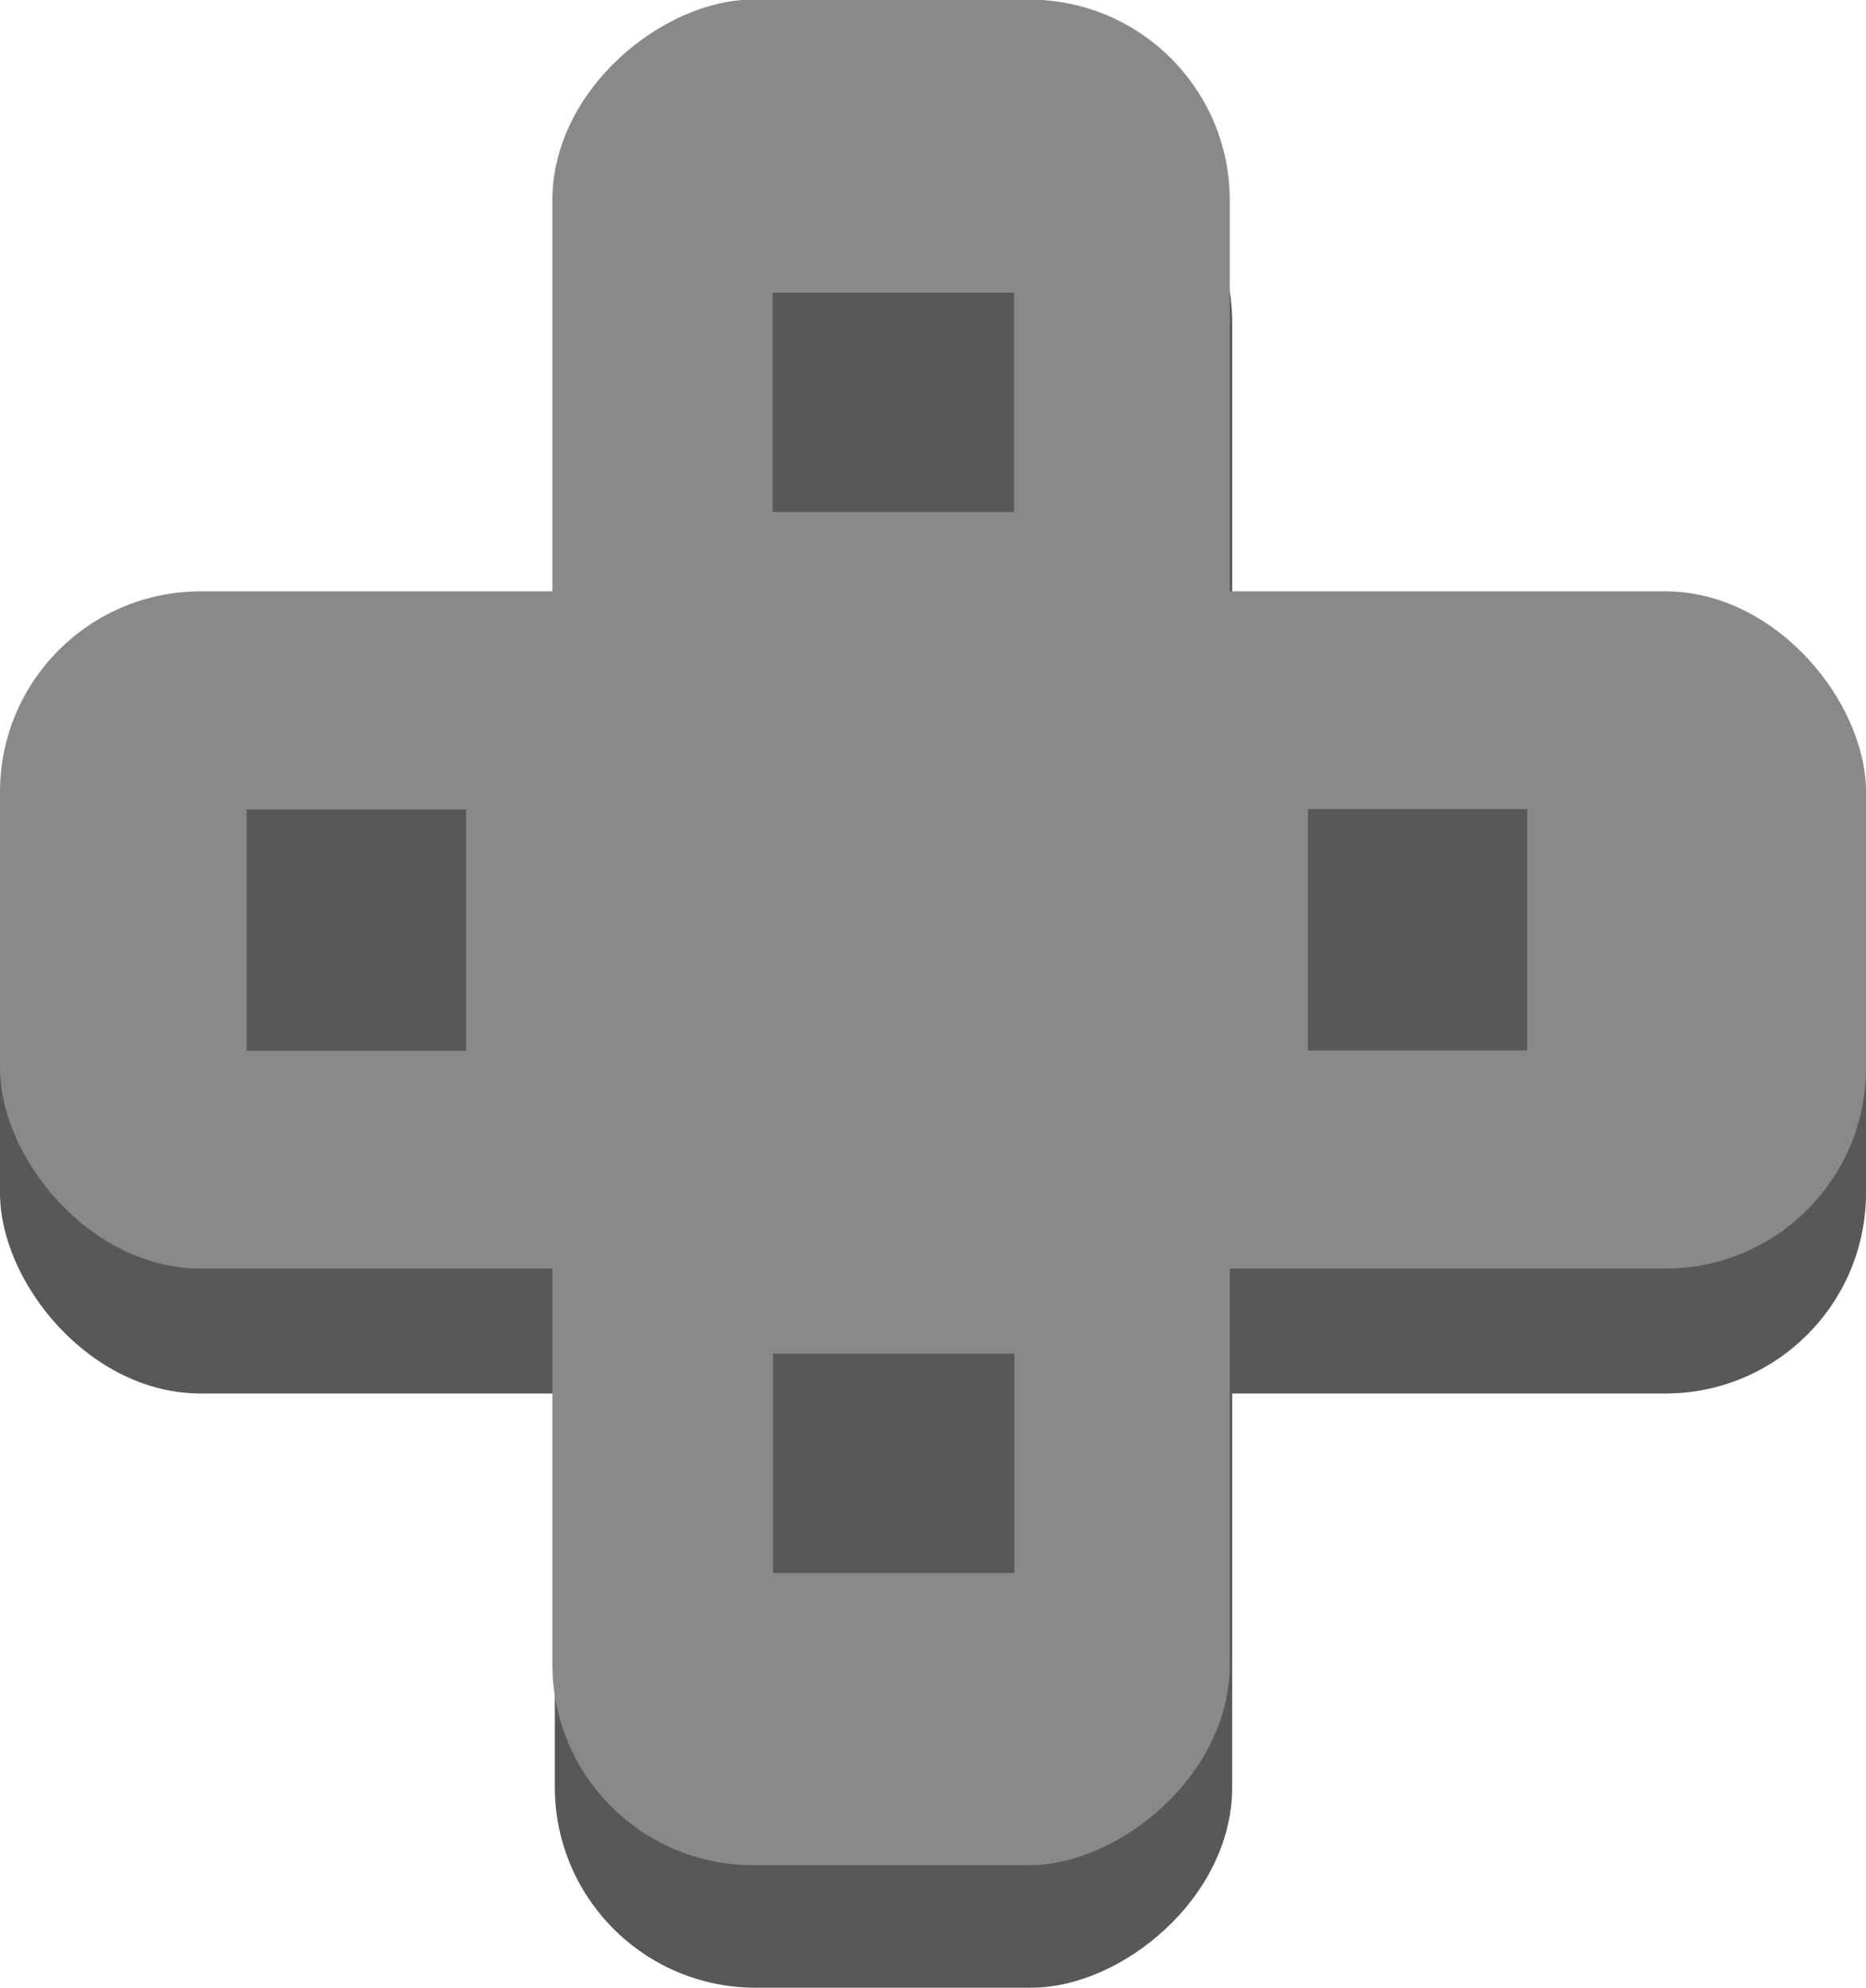 <svg xmlns="http://www.w3.org/2000/svg" viewBox="0 0 45.84 48.84"><defs><style>.cls-1{fill:#595757;}.cls-2{fill:#898989;}</style></defs><g id="レイヤー_2" data-name="レイヤー 2"><g id="レイヤー_1-2" data-name="レイヤー 1"><rect class="cls-1" y="17.6" width="45.84" height="16.64" rx="4.93"/><rect class="cls-1" x="-0.97" y="17.6" width="45.84" height="16.64" rx="4.93" transform="translate(-3.97 47.87) rotate(-90)"/><rect class="cls-2" y="14.53" width="45.84" height="16.64" rx="4.93"/><rect class="cls-2" x="-1.03" y="14.6" width="45.84" height="16.64" rx="4.93" transform="translate(-1.03 44.8) rotate(-90)"/><rect class="cls-1" x="19.26" y="32.99" width="5.39" height="5.93" transform="translate(-14 57.91) rotate(-90)"/><rect class="cls-1" x="19.26" y="6.92" width="5.39" height="5.93" transform="translate(31.83 -12.07) rotate(90)"/><rect class="cls-1" x="32.14" y="19.89" width="5.39" height="5.93" transform="translate(69.66 45.7) rotate(-180)"/><rect class="cls-1" x="6.06" y="19.89" width="5.39" height="5.93"/></g></g></svg>